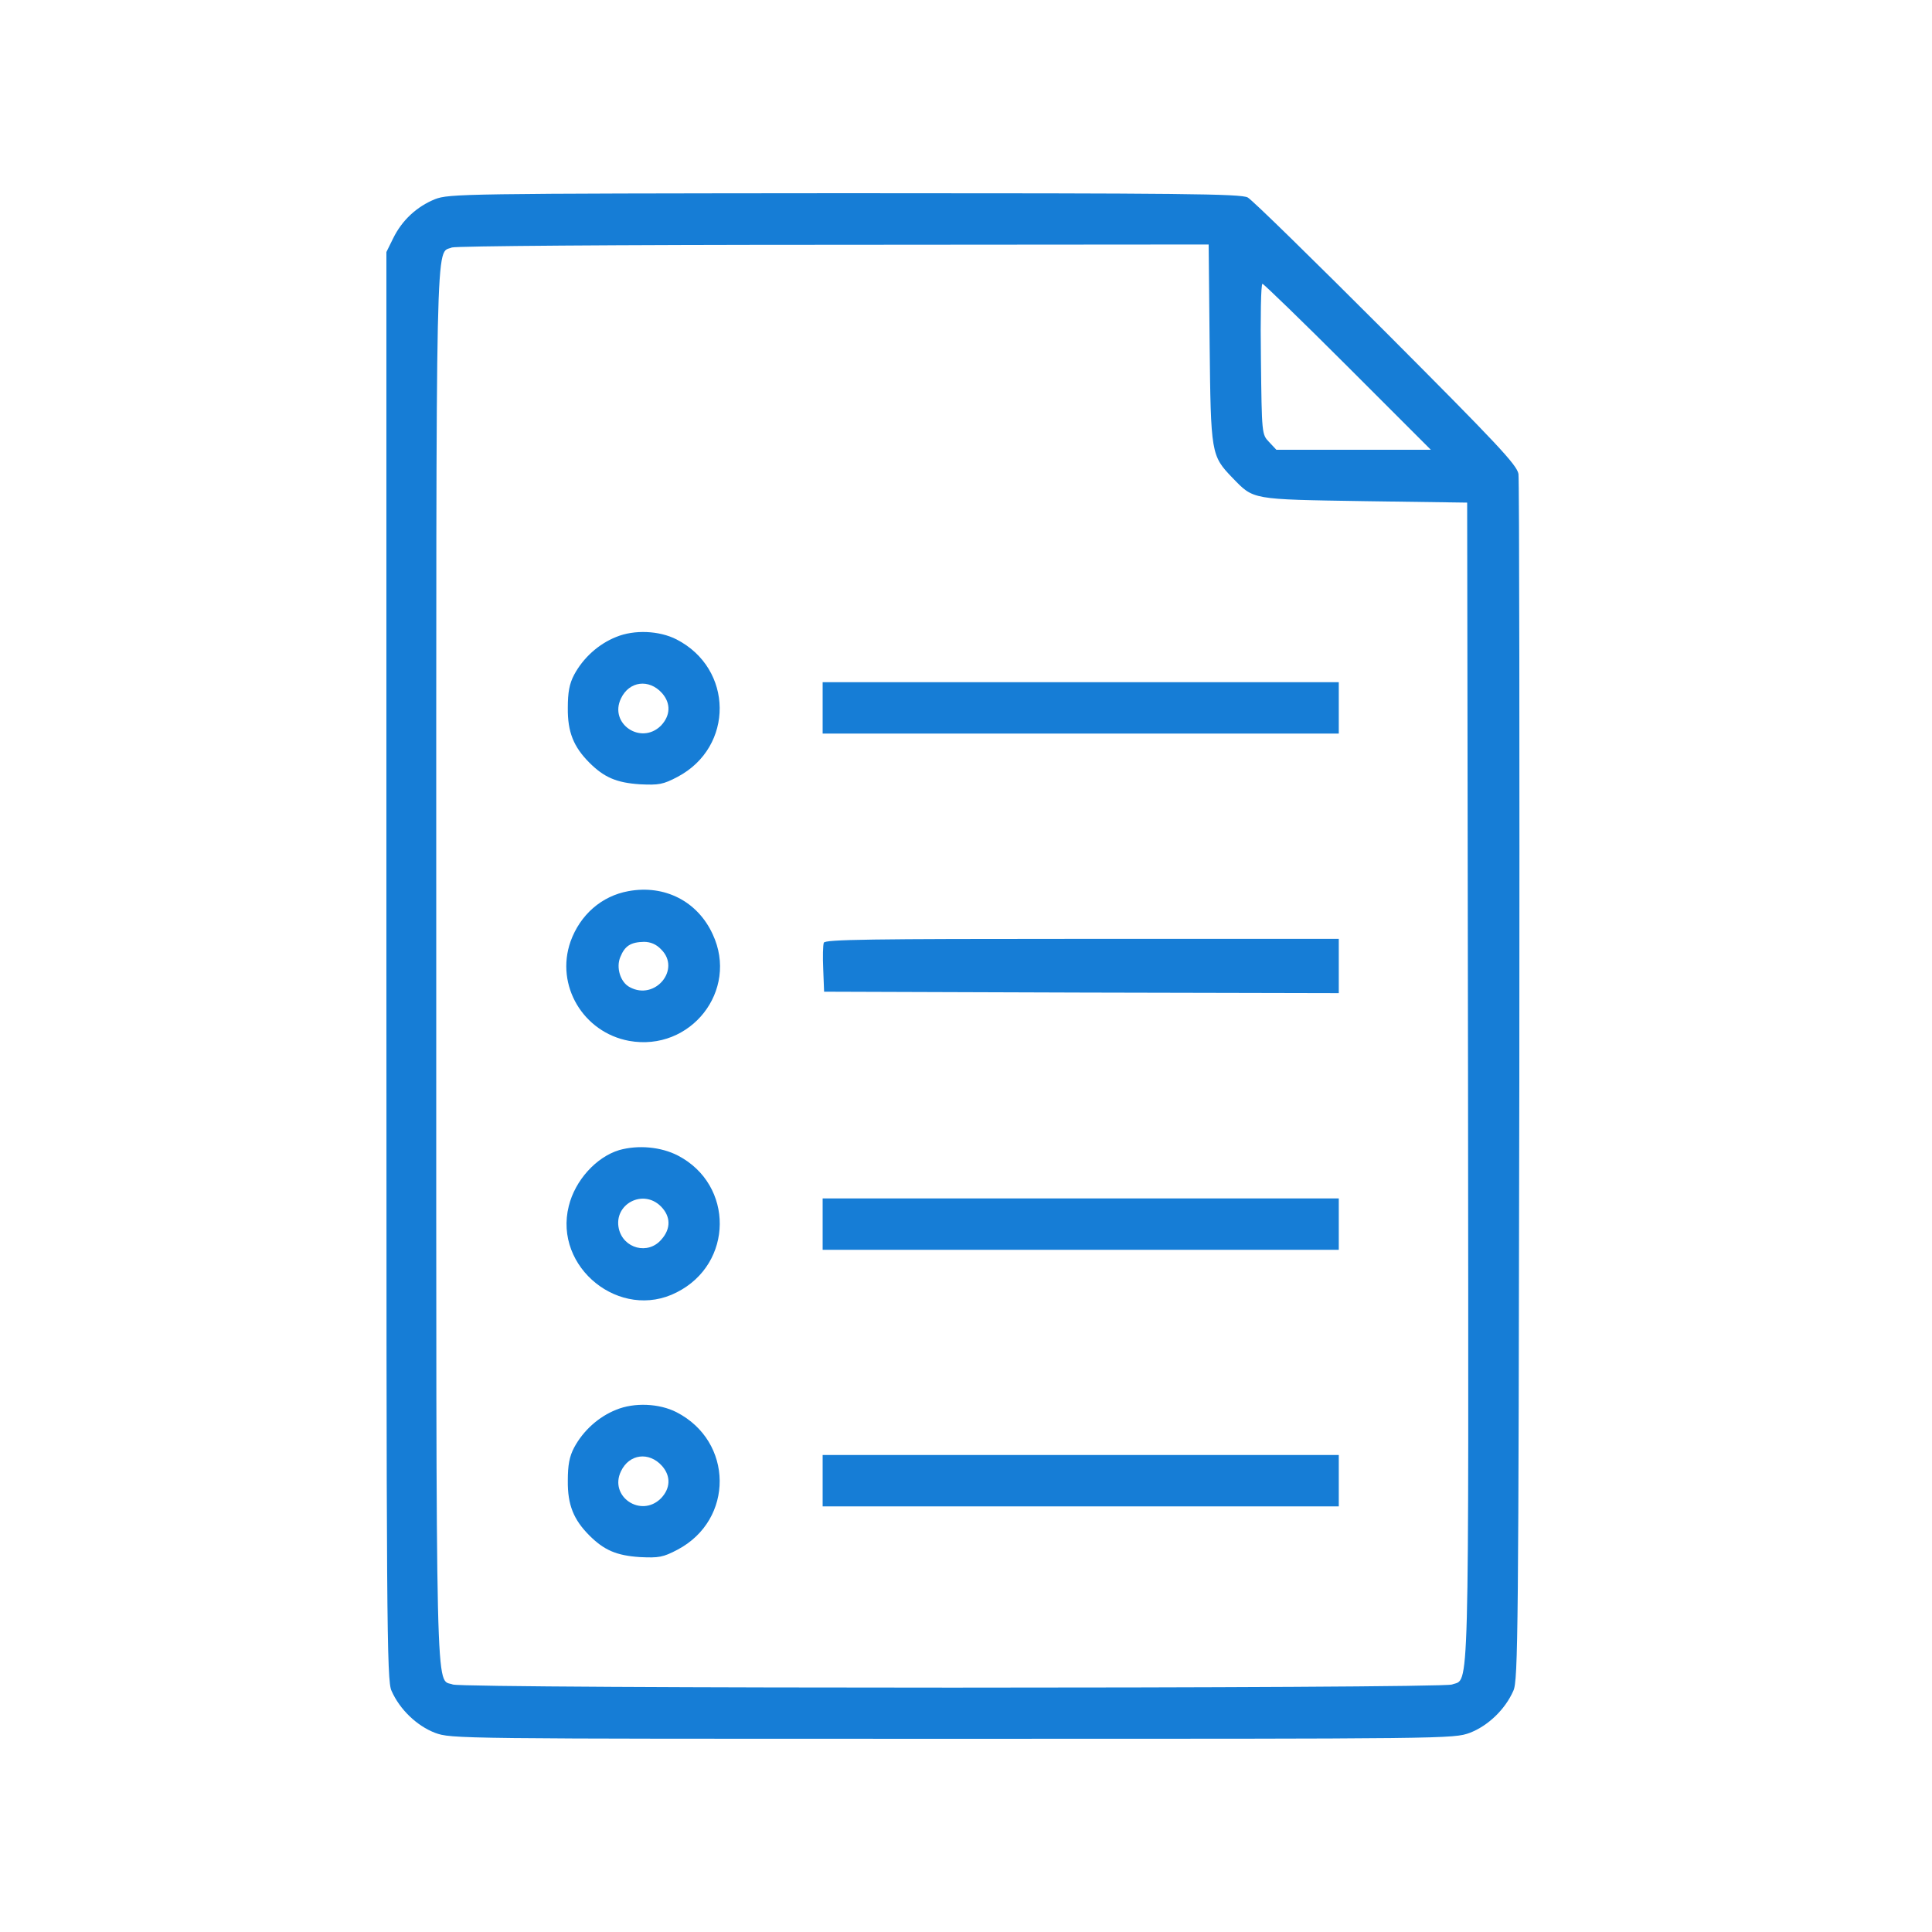 <svg width="20" height="20" viewBox="0 0 20 20" fill="none" xmlns="http://www.w3.org/2000/svg">
<path d="M4.503 2.062C4.316 2.138 4.162 2.278 4.069 2.469L4 2.609V10C4 16.806 4.003 17.4 4.053 17.503C4.138 17.697 4.316 17.866 4.503 17.938C4.672 18 4.716 18 9.859 18C15.003 18 15.047 18 15.216 17.938C15.403 17.866 15.581 17.697 15.666 17.503C15.716 17.4 15.719 16.878 15.728 11.203C15.731 7.8 15.728 4.966 15.719 4.906C15.703 4.812 15.497 4.594 14.35 3.444C13.606 2.7 12.963 2.069 12.916 2.044C12.844 2.006 12.231 2 8.744 2C4.787 2.003 4.65 2.006 4.503 2.062ZM12.522 3.553C12.534 4.7 12.537 4.716 12.759 4.947C12.981 5.175 12.944 5.169 14.125 5.188L15.188 5.203L15.197 11.197C15.203 17.731 15.213 17.369 15.031 17.438C14.919 17.481 4.8 17.481 4.688 17.438C4.506 17.369 4.516 17.837 4.516 10C4.516 2.209 4.506 2.634 4.678 2.562C4.722 2.547 6.344 2.534 8.631 2.534L12.512 2.531L12.522 3.553ZM13.953 3.797L14.812 4.656H14.012H13.213L13.137 4.575C13.062 4.497 13.062 4.491 13.053 3.716C13.047 3.288 13.053 2.938 13.069 2.938C13.081 2.938 13.481 3.325 13.953 3.797Z" fill="#167DD6"/>
<path d="M6.378 6.594C6.197 6.666 6.038 6.809 5.944 6.984C5.894 7.078 5.878 7.166 5.878 7.328C5.875 7.578 5.938 7.731 6.1 7.894C6.253 8.047 6.381 8.103 6.625 8.119C6.819 8.128 6.863 8.122 7.016 8.041C7.6 7.731 7.594 6.922 7.003 6.619C6.825 6.528 6.566 6.516 6.378 6.594ZM6.853 7.175C6.947 7.281 6.941 7.409 6.841 7.513C6.634 7.716 6.303 7.491 6.428 7.231C6.513 7.05 6.719 7.025 6.853 7.175Z" fill="#167DD6"/>
<path d="M8.516 7.328V7.594H11.188H13.859V7.328V7.062H11.188H8.516V7.328Z" fill="#167DD6"/>
<path d="M6.506 9.225C6.228 9.275 6.006 9.469 5.906 9.747C5.747 10.2 6.037 10.687 6.512 10.775C7.15 10.89 7.65 10.253 7.378 9.672C7.222 9.331 6.881 9.156 6.506 9.225ZM6.844 9.828C7.053 10.034 6.781 10.362 6.519 10.219C6.422 10.169 6.375 10.015 6.422 9.906C6.469 9.79 6.531 9.753 6.666 9.75C6.734 9.75 6.794 9.775 6.844 9.828Z" fill="#167DD6"/>
<path d="M8.528 9.759C8.519 9.784 8.516 9.906 8.522 10.034L8.531 10.266L11.197 10.275L13.859 10.281V10V9.719H11.203C9.006 9.719 8.541 9.725 8.528 9.759Z" fill="#167DD6"/>
<path d="M6.409 11.906C6.172 11.978 5.953 12.219 5.888 12.485C5.728 13.122 6.422 13.678 7.006 13.378C7.594 13.081 7.6 12.266 7.019 11.963C6.844 11.872 6.606 11.85 6.409 11.906ZM6.841 12.488C6.944 12.591 6.947 12.719 6.847 12.831C6.709 12.994 6.453 12.925 6.406 12.719C6.35 12.466 6.656 12.303 6.841 12.488Z" fill="#167DD6"/>
<path d="M8.516 12.672V12.938H11.188H13.859V12.672V12.406H11.188H8.516V12.672Z" fill="#167DD6"/>
<path d="M6.378 14.594C6.197 14.666 6.038 14.809 5.944 14.984C5.894 15.078 5.878 15.166 5.878 15.328C5.875 15.578 5.938 15.731 6.1 15.894C6.253 16.047 6.381 16.103 6.625 16.119C6.819 16.128 6.863 16.122 7.016 16.041C7.6 15.731 7.594 14.922 7.003 14.619C6.825 14.528 6.566 14.516 6.378 14.594ZM6.853 15.175C6.947 15.281 6.941 15.409 6.841 15.512C6.634 15.716 6.303 15.491 6.428 15.231C6.513 15.05 6.719 15.025 6.853 15.175Z" fill="#167DD6"/>
<path d="M8.516 15.328V15.594H11.188H13.859V15.328V15.062H11.188H8.516V15.328Z" fill="#167DD6"/>
</svg>
